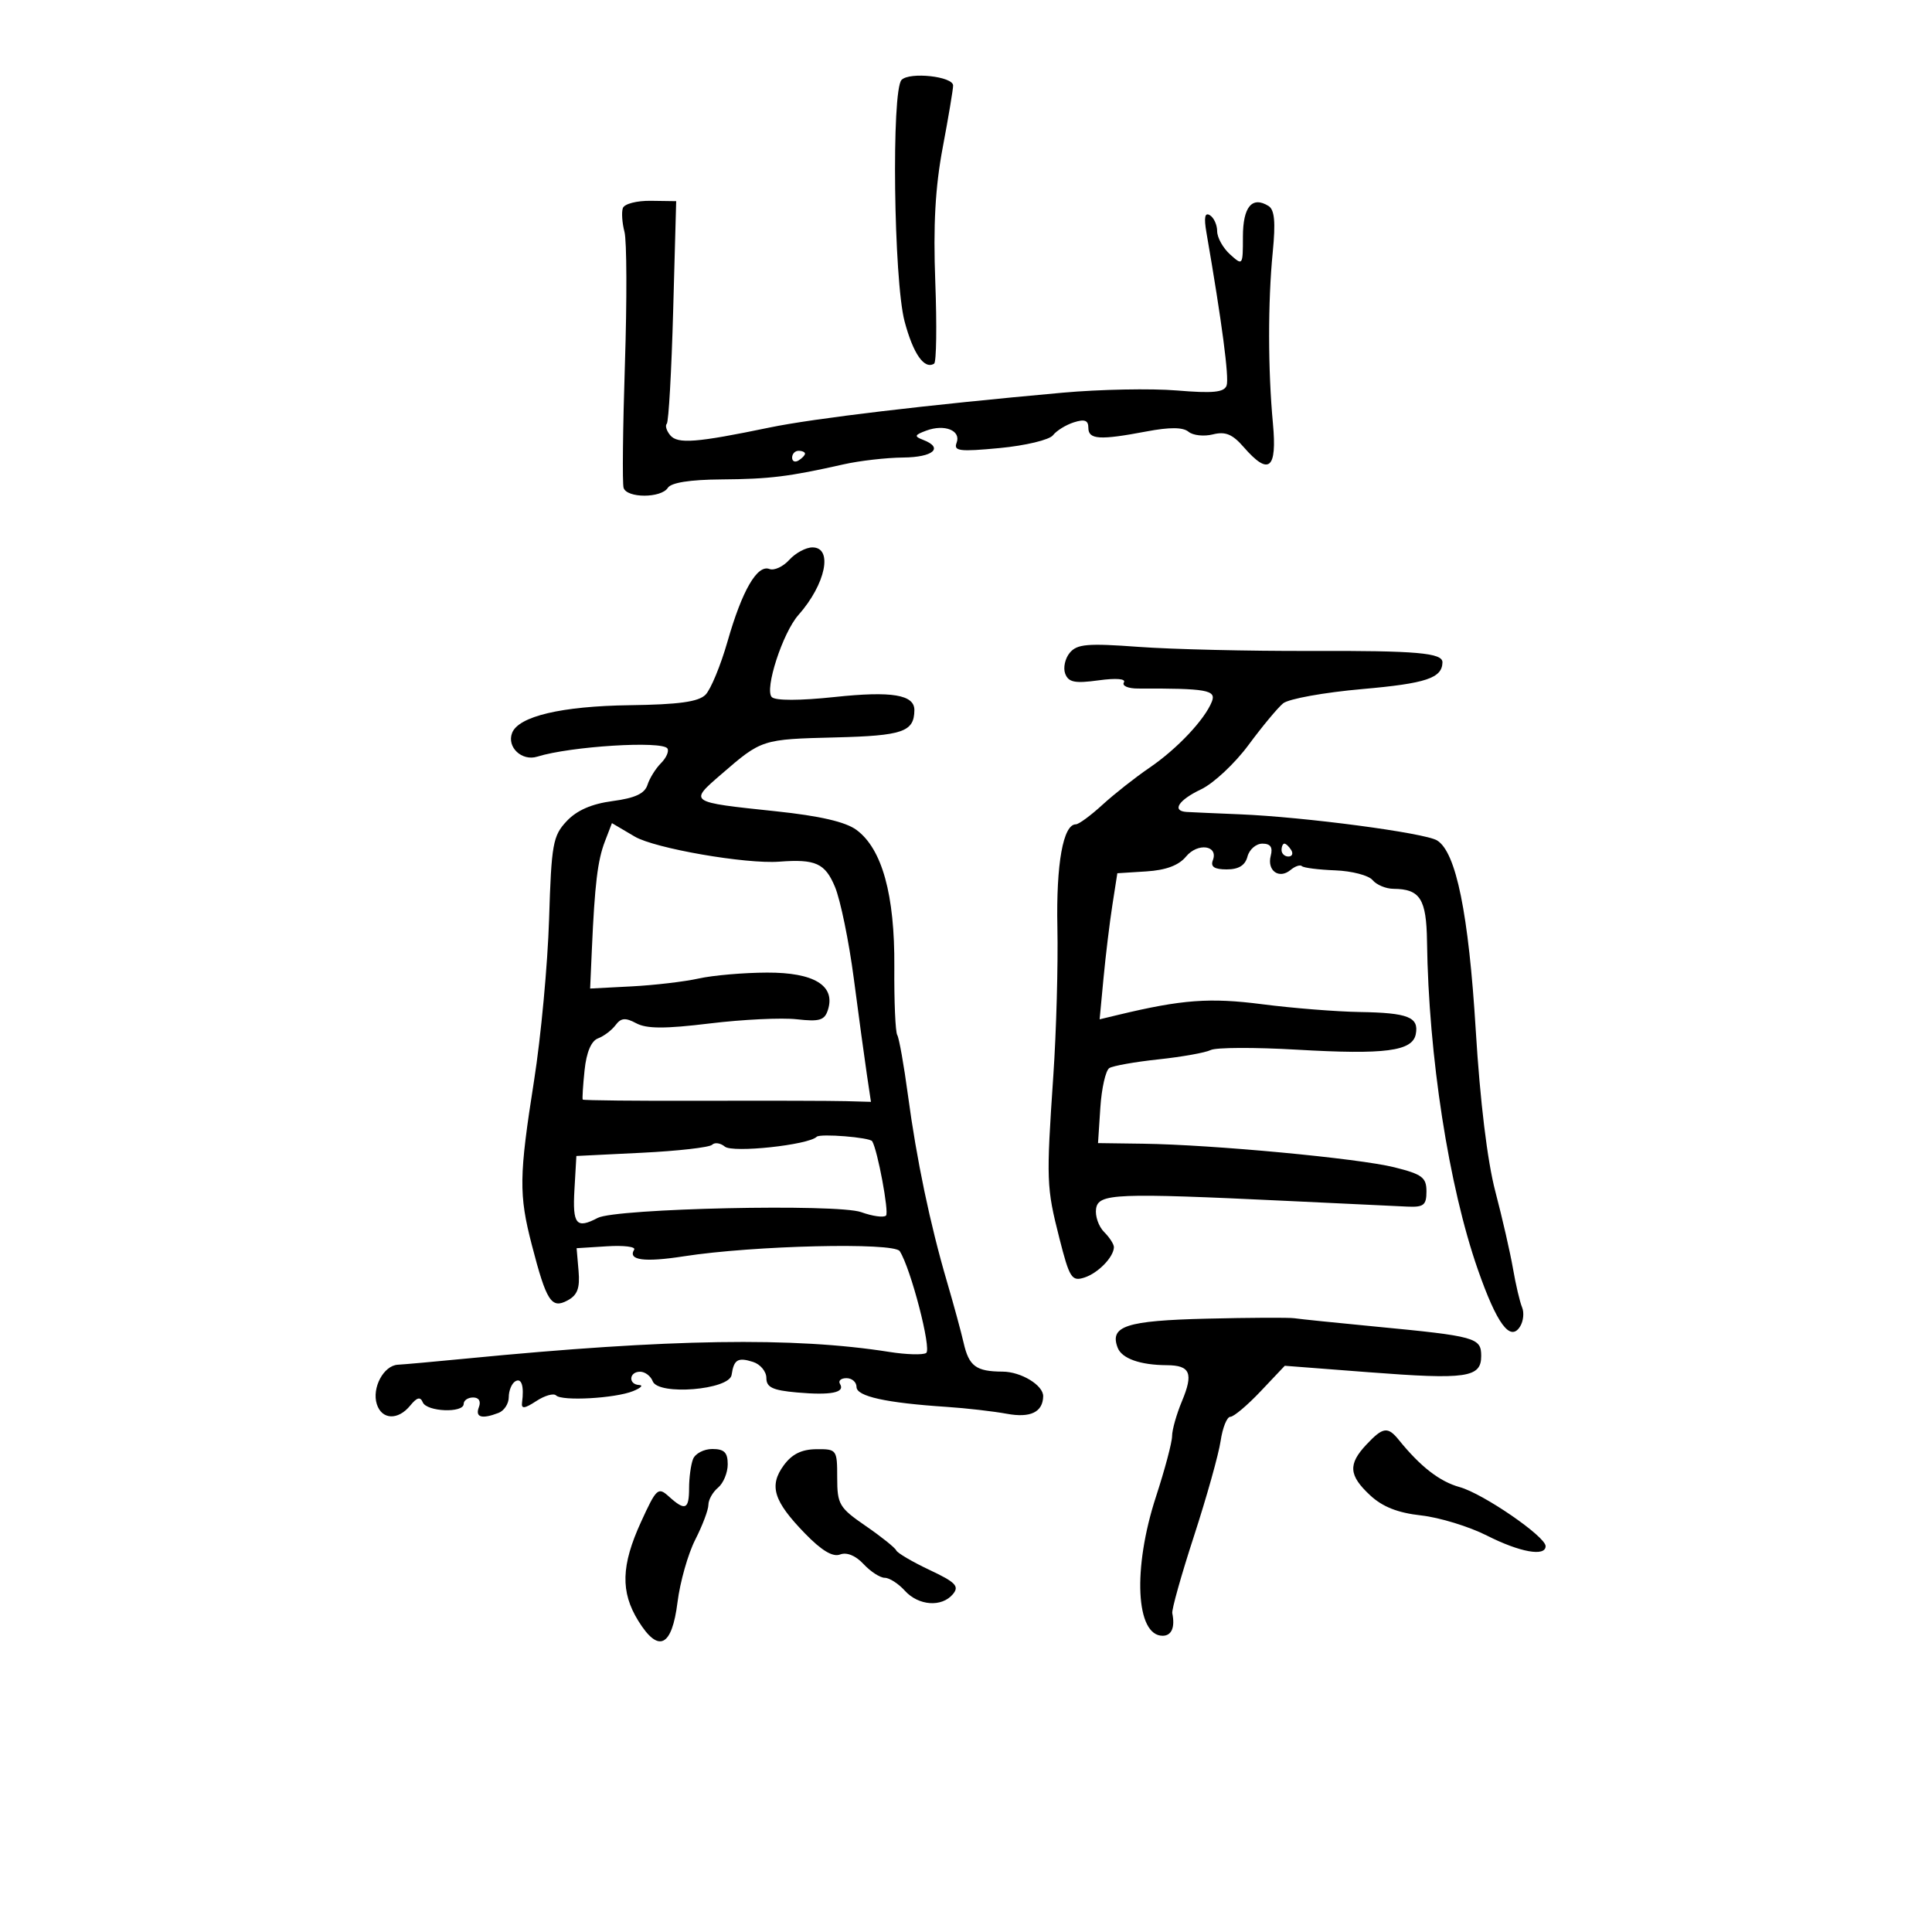 <svg xmlns="http://www.w3.org/2000/svg" width="300" height="300" viewBox="0 0 300 300" version="1.1">
	<path d="M 139.999 12.401 C 138.404 13.996, 138.770 43.546, 140.464 49.911 C 141.806 54.954, 143.525 57.412, 145.050 56.469 C 145.405 56.250, 145.487 50.542, 145.231 43.785 C 144.898 34.967, 145.223 29.079, 146.383 22.922 C 147.273 18.204, 148 13.866, 148 13.281 C 148 11.868, 141.273 11.127, 139.999 12.401 M 96.716 32.314 C 96.492 32.966, 96.605 34.625, 96.968 36 C 97.331 37.375, 97.362 46.600, 97.038 56.500 C 96.714 66.400, 96.621 75.063, 96.831 75.750 C 97.328 77.373, 102.662 77.373, 103.700 75.750 C 104.218 74.941, 107.147 74.480, 112 74.444 C 119.488 74.389, 122.516 74.016, 131 72.102 C 133.475 71.544, 137.637 71.068, 140.250 71.044 C 144.934 71.001, 146.576 69.542, 143.340 68.300 C 141.919 67.755, 141.991 67.548, 143.841 66.863 C 146.686 65.811, 149.270 66.854, 148.539 68.760 C 148.044 70.048, 148.996 70.164, 155.231 69.573 C 159.229 69.194, 162.952 68.300, 163.504 67.587 C 164.056 66.874, 165.518 65.970, 166.754 65.578 C 168.430 65.046, 169 65.263, 169 66.433 C 169 68.261, 170.767 68.372, 178.009 66.998 C 181.632 66.311, 183.686 66.325, 184.550 67.041 C 185.242 67.616, 186.944 67.801, 188.332 67.453 C 190.275 66.965, 191.375 67.416, 193.108 69.410 C 197.033 73.923, 198.323 72.885, 197.659 65.750 C 196.880 57.382, 196.870 46.895, 197.632 39.138 C 198.090 34.473, 197.913 32.564, 196.969 31.981 C 194.421 30.406, 193 32.118, 193 36.762 C 193 41.247, 192.972 41.285, 191 39.500 C 189.900 38.505, 189 36.886, 189 35.904 C 189 34.922, 188.494 33.805, 187.875 33.423 C 187.086 32.935, 186.925 33.741, 187.335 36.114 C 189.741 50.018, 190.886 58.703, 190.466 59.866 C 190.083 60.928, 188.361 61.099, 182.737 60.632 C 178.757 60.302, 170.775 60.457, 165 60.977 C 143.932 62.875, 126.339 64.967, 119.500 66.386 C 108.135 68.745, 105.221 68.971, 104.071 67.585 C 103.491 66.887, 103.252 66.081, 103.539 65.795 C 103.825 65.508, 104.271 57.615, 104.529 48.255 L 104.998 31.236 101.061 31.181 C 98.875 31.151, 96.943 31.655, 96.716 32.314 M 123 71.059 C 123 71.641, 123.450 71.840, 124 71.500 C 124.550 71.160, 125 70.684, 125 70.441 C 125 70.198, 124.550 70, 124 70 C 123.450 70, 123 70.477, 123 71.059 M 122.561 86.933 C 121.599 87.995, 120.213 88.635, 119.480 88.354 C 117.585 87.627, 115.235 91.684, 112.977 99.581 C 111.904 103.333, 110.359 107.069, 109.545 107.884 C 108.449 108.979, 105.386 109.401, 97.782 109.504 C 87.212 109.646, 80.510 111.228, 79.517 113.815 C 78.672 116.018, 81.038 118.240, 83.430 117.491 C 88.576 115.881, 102.874 114.988, 103.642 116.229 C 103.909 116.662, 103.453 117.690, 102.629 118.514 C 101.805 119.338, 100.864 120.853, 100.538 121.881 C 100.110 123.228, 98.602 123.928, 95.135 124.388 C 91.868 124.821, 89.575 125.823, 87.990 127.510 C 85.850 129.789, 85.624 131.051, 85.261 142.747 C 85.043 149.761, 83.995 161.022, 82.932 167.772 C 80.589 182.652, 80.551 185.479, 82.586 193.332 C 84.851 202.074, 85.621 203.273, 88.112 201.940 C 89.670 201.106, 90.070 200.039, 89.838 197.337 L 89.535 193.820 94.257 193.522 C 96.854 193.359, 98.751 193.593, 98.473 194.043 C 97.457 195.688, 100.040 196.033, 106.199 195.076 C 117.011 193.397, 138.801 192.878, 139.708 194.278 C 141.419 196.918, 144.692 209.527, 143.814 210.092 C 143.307 210.418, 140.740 210.344, 138.109 209.928 C 123.264 207.581, 103.995 207.881, 72.500 210.949 C 67.550 211.431, 62.728 211.865, 61.785 211.913 C 59.575 212.025, 57.711 215.513, 58.512 218.038 C 59.284 220.471, 61.812 220.575, 63.703 218.250 C 64.738 216.977, 65.267 216.840, 65.646 217.750 C 66.262 219.228, 72 219.454, 72 218 C 72 217.450, 72.661 217, 73.469 217 C 74.363 217, 74.712 217.586, 74.362 218.500 C 73.753 220.087, 74.807 220.395, 77.418 219.393 C 78.288 219.059, 79 217.961, 79 216.952 C 79 215.943, 79.450 214.840, 80 214.500 C 80.982 213.893, 81.409 215.223, 81.061 217.811 C 80.927 218.804, 81.463 218.743, 83.272 217.557 C 84.585 216.697, 85.970 216.303, 86.349 216.682 C 87.264 217.598, 95.507 217.137, 98.294 216.015 C 99.507 215.527, 99.938 215.098, 99.250 215.063 C 97.527 214.976, 97.664 213, 99.393 213 C 100.159 213, 101.043 213.669, 101.356 214.486 C 102.215 216.723, 113.262 215.825, 113.604 213.490 C 113.955 211.104, 114.572 210.729, 116.925 211.476 C 118.066 211.838, 119 212.959, 119 213.967 C 119 215.426, 119.966 215.884, 123.750 216.221 C 129.027 216.690, 131.270 216.246, 130.435 214.895 C 130.131 214.403, 130.584 214, 131.441 214 C 132.298 214, 133 214.616, 133 215.368 C 133 216.829, 137.567 217.838, 147 218.460 C 150.025 218.660, 154.239 219.144, 156.365 219.535 C 160.005 220.204, 161.929 219.275, 161.985 216.821 C 162.023 215.107, 158.557 212.999, 155.679 212.985 C 151.555 212.965, 150.456 212.150, 149.627 208.500 C 149.253 206.850, 148.088 202.575, 147.039 199 C 144.418 190.071, 142.330 180.085, 140.981 170.028 C 140.355 165.369, 139.609 161.177, 139.323 160.713 C 139.036 160.249, 138.832 155.483, 138.870 150.123 C 138.949 138.947, 136.971 131.799, 132.988 128.865 C 131.295 127.618, 127.306 126.695, 120.500 125.977 C 106.869 124.539, 106.952 124.596, 112.005 120.224 C 118.276 114.798, 118.292 114.792, 129.734 114.506 C 140.194 114.244, 141.942 113.641, 141.985 110.285 C 142.015 107.870, 138.501 107.284, 129.635 108.228 C 124.190 108.807, 120.413 108.813, 119.844 108.244 C 118.673 107.073, 121.533 98.253, 123.976 95.500 C 128.210 90.727, 129.399 85, 126.155 85 C 125.140 85, 123.523 85.870, 122.561 86.933 M 166.111 101.367 C 165.377 102.251, 165.060 103.715, 165.408 104.620 C 165.918 105.950, 166.910 106.147, 170.571 105.645 C 173.339 105.266, 174.874 105.394, 174.516 105.975 C 174.193 106.497, 175.182 106.921, 176.714 106.916 C 187.358 106.882, 188.881 107.150, 188.184 108.930 C 187.090 111.722, 182.796 116.279, 178.486 119.218 C 176.293 120.713, 173.010 123.301, 171.188 124.968 C 169.367 126.636, 167.509 128, 167.060 128 C 165.085 128, 163.985 134.133, 164.191 144 C 164.311 149.775, 164.028 160.125, 163.561 167 C 162.450 183.392, 162.485 184.333, 164.503 192.282 C 166.067 198.445, 166.419 199.002, 168.358 198.386 C 170.486 197.711, 172.908 195.238, 172.968 193.679 C 172.986 193.227, 172.301 192.158, 171.447 191.304 C 170.593 190.450, 170.030 188.827, 170.197 187.697 C 170.548 185.316, 173.197 185.208, 200 186.483 C 208.525 186.889, 216.850 187.283, 218.500 187.360 C 221.071 187.480, 221.500 187.142, 221.500 185 C 221.500 182.833, 220.835 182.334, 216.500 181.254 C 210.928 179.866, 188.288 177.742, 177.500 177.595 L 170.500 177.500 170.860 172 C 171.058 168.975, 171.686 166.208, 172.256 165.851 C 172.825 165.494, 176.263 164.885, 179.896 164.498 C 183.528 164.111, 187.175 163.459, 188 163.048 C 188.825 162.638, 194.856 162.614, 201.402 162.994 C 215.072 163.788, 219.332 163.231, 219.842 160.580 C 220.351 157.938, 218.654 157.267, 211.146 157.144 C 207.491 157.085, 200.675 156.541, 196 155.937 C 187.870 154.887, 183.539 155.207, 173.625 157.590 L 170.749 158.281 171.353 151.891 C 171.685 148.376, 172.304 143.272, 172.728 140.548 L 173.500 135.596 178 135.312 C 181.048 135.119, 183.036 134.377, 184.162 133.011 C 185.977 130.810, 189.223 131.255, 188.330 133.583 C 187.943 134.590, 188.567 135, 190.487 135 C 192.346 135, 193.350 134.377, 193.710 133 C 193.998 131.900, 195.039 131, 196.023 131 C 197.285 131, 197.667 131.557, 197.319 132.887 C 196.715 135.198, 198.614 136.565, 200.386 135.095 C 201.100 134.502, 201.898 134.232, 202.160 134.494 C 202.422 134.756, 204.749 135.050, 207.331 135.148 C 209.913 135.245, 212.524 135.927, 213.135 136.663 C 213.745 137.398, 215.202 138.007, 216.372 138.015 C 220.520 138.045, 221.495 139.579, 221.586 146.214 C 221.828 164.003, 224.958 184.193, 229.479 197.134 C 232.430 205.580, 234.506 208.391, 236.026 206 C 236.550 205.175, 236.695 203.825, 236.347 203 C 236 202.175, 235.366 199.475, 234.938 197 C 234.511 194.525, 233.275 189.125, 232.191 185 C 230.954 180.291, 229.824 170.988, 229.156 160 C 228.052 141.868, 226.102 132.297, 223.146 130.500 C 221.213 129.326, 202.549 126.856, 192.500 126.445 C 188.650 126.288, 184.938 126.123, 184.250 126.079 C 181.904 125.930, 182.995 124.230, 186.505 122.565 C 188.432 121.650, 191.739 118.561, 193.853 115.700 C 195.966 112.839, 198.388 109.923, 199.235 109.220 C 200.082 108.517, 205.630 107.516, 211.564 106.994 C 221.433 106.127, 223.927 105.297, 223.985 102.857 C 224.020 101.376, 219.985 101.024, 203.541 101.078 C 193.998 101.109, 181.972 100.825, 176.818 100.447 C 168.865 99.863, 167.243 100.002, 166.111 101.367 M 93.929 130.657 C 92.795 133.606, 92.352 137.293, 91.901 147.500 L 91.636 153.500 98.068 153.166 C 101.606 152.982, 106.300 152.431, 108.500 151.940 C 110.700 151.450, 115.468 151.038, 119.095 151.024 C 126.409 150.997, 129.757 153.040, 128.563 156.802 C 128.044 158.436, 127.266 158.672, 123.712 158.271 C 121.384 158.009, 115.312 158.301, 110.217 158.920 C 103.270 159.765, 100.418 159.759, 98.807 158.897 C 97.105 157.986, 96.434 158.046, 95.579 159.185 C 94.986 159.977, 93.763 160.900, 92.862 161.238 C 91.806 161.633, 91.064 163.386, 90.773 166.176 C 90.525 168.554, 90.395 170.608, 90.485 170.741 C 90.575 170.873, 98.940 170.959, 109.074 170.930 C 119.208 170.902, 129.242 170.927, 131.371 170.987 L 135.241 171.095 134.600 166.798 C 134.248 164.434, 133.338 157.755, 132.579 151.955 C 131.820 146.155, 130.502 139.743, 129.650 137.705 C 128.119 134.040, 126.638 133.371, 121 133.799 C 115.800 134.193, 101.675 131.741, 98.561 129.903 L 95.021 127.815 93.929 130.657 M 199 132 C 199 132.550, 199.477 133, 200.059 133 C 200.641 133, 200.840 132.550, 200.500 132 C 200.160 131.450, 199.684 131, 199.441 131 C 199.198 131, 199 131.450, 199 132 M 126.815 176.518 C 125.540 177.793, 113.771 179.055, 112.556 178.047 C 111.874 177.481, 110.983 177.351, 110.575 177.759 C 110.168 178.166, 105.259 178.725, 99.667 179 L 89.500 179.500 89.198 184.750 C 88.887 190.139, 89.488 190.863, 92.816 189.115 C 95.629 187.638, 130.017 186.887, 133.725 188.222 C 135.499 188.861, 137.234 189.099, 137.582 188.751 C 138.075 188.259, 136.268 178.560, 135.432 177.210 C 135.061 176.610, 127.342 175.991, 126.815 176.518 M 187.348 204.762 C 174.854 205.068, 172.263 205.916, 173.552 209.275 C 174.197 210.955, 177.042 211.965, 181.191 211.986 C 184.828 212.005, 185.345 213.239, 183.532 217.578 C 182.689 219.594, 182 222.032, 182 222.994 C 182 223.957, 180.875 228.191, 179.500 232.403 C 175.857 243.565, 176.357 254, 180.535 254 C 181.927 254, 182.483 252.699, 182.032 250.500 C 181.919 249.950, 183.437 244.550, 185.406 238.500 C 187.374 232.450, 189.234 225.813, 189.538 223.750 C 189.842 221.688, 190.521 220, 191.047 220 C 191.573 220, 193.690 218.217, 195.752 216.038 L 199.500 212.076 212.500 213.076 C 227.731 214.247, 230 213.921, 230 210.560 C 230 207.710, 229.197 207.487, 213.500 205.982 C 207.450 205.401, 201.825 204.823, 201 204.696 C 200.175 204.569, 194.031 204.599, 187.348 204.762 M 212.174 224.314 C 209.305 227.368, 209.432 229.097, 212.750 232.184 C 214.679 233.979, 217.045 234.914, 220.672 235.315 C 223.517 235.630, 228.114 237.038, 230.889 238.444 C 236 241.034, 240 241.754, 240 240.085 C 240 238.588, 230.290 231.919, 226.646 230.913 C 223.555 230.059, 220.562 227.738, 217.211 223.594 C 215.492 221.470, 214.747 221.576, 212.174 224.314 M 107.607 226.582 C 107.273 227.452, 107 229.477, 107 231.082 C 107 234.415, 106.394 234.666, 103.869 232.382 C 102.187 230.859, 101.931 231.091, 99.541 236.318 C 96.446 243.083, 96.332 247.183, 99.113 251.683 C 102.245 256.750, 104.335 255.753, 105.206 248.777 C 105.598 245.644, 106.836 241.281, 107.959 239.080 C 109.082 236.880, 110 234.442, 110 233.662 C 110 232.883, 110.675 231.685, 111.500 231 C 112.325 230.315, 113 228.685, 113 227.378 C 113 225.537, 112.460 225, 110.607 225 C 109.291 225, 107.941 225.712, 107.607 226.582 M 121.689 227.551 C 119.380 230.722, 120.122 233.093, 124.992 238.111 C 127.576 240.774, 129.315 241.816, 130.449 241.381 C 131.481 240.985, 132.864 241.550, 134.095 242.872 C 135.186 244.042, 136.666 245, 137.384 245 C 138.102 245, 139.505 245.900, 140.500 247 C 142.628 249.351, 146.249 249.610, 147.973 247.533 C 148.990 246.307, 148.395 245.691, 144.345 243.783 C 141.680 242.527, 139.348 241.157, 139.163 240.738 C 138.977 240.319, 136.840 238.610, 134.413 236.940 C 130.311 234.118, 130 233.590, 130 229.452 C 130 225.089, 129.935 225.001, 126.750 225.031 C 124.462 225.054, 122.964 225.800, 121.689 227.551" stroke="none" fill="black" fill-rule="evenodd"/>
</svg>